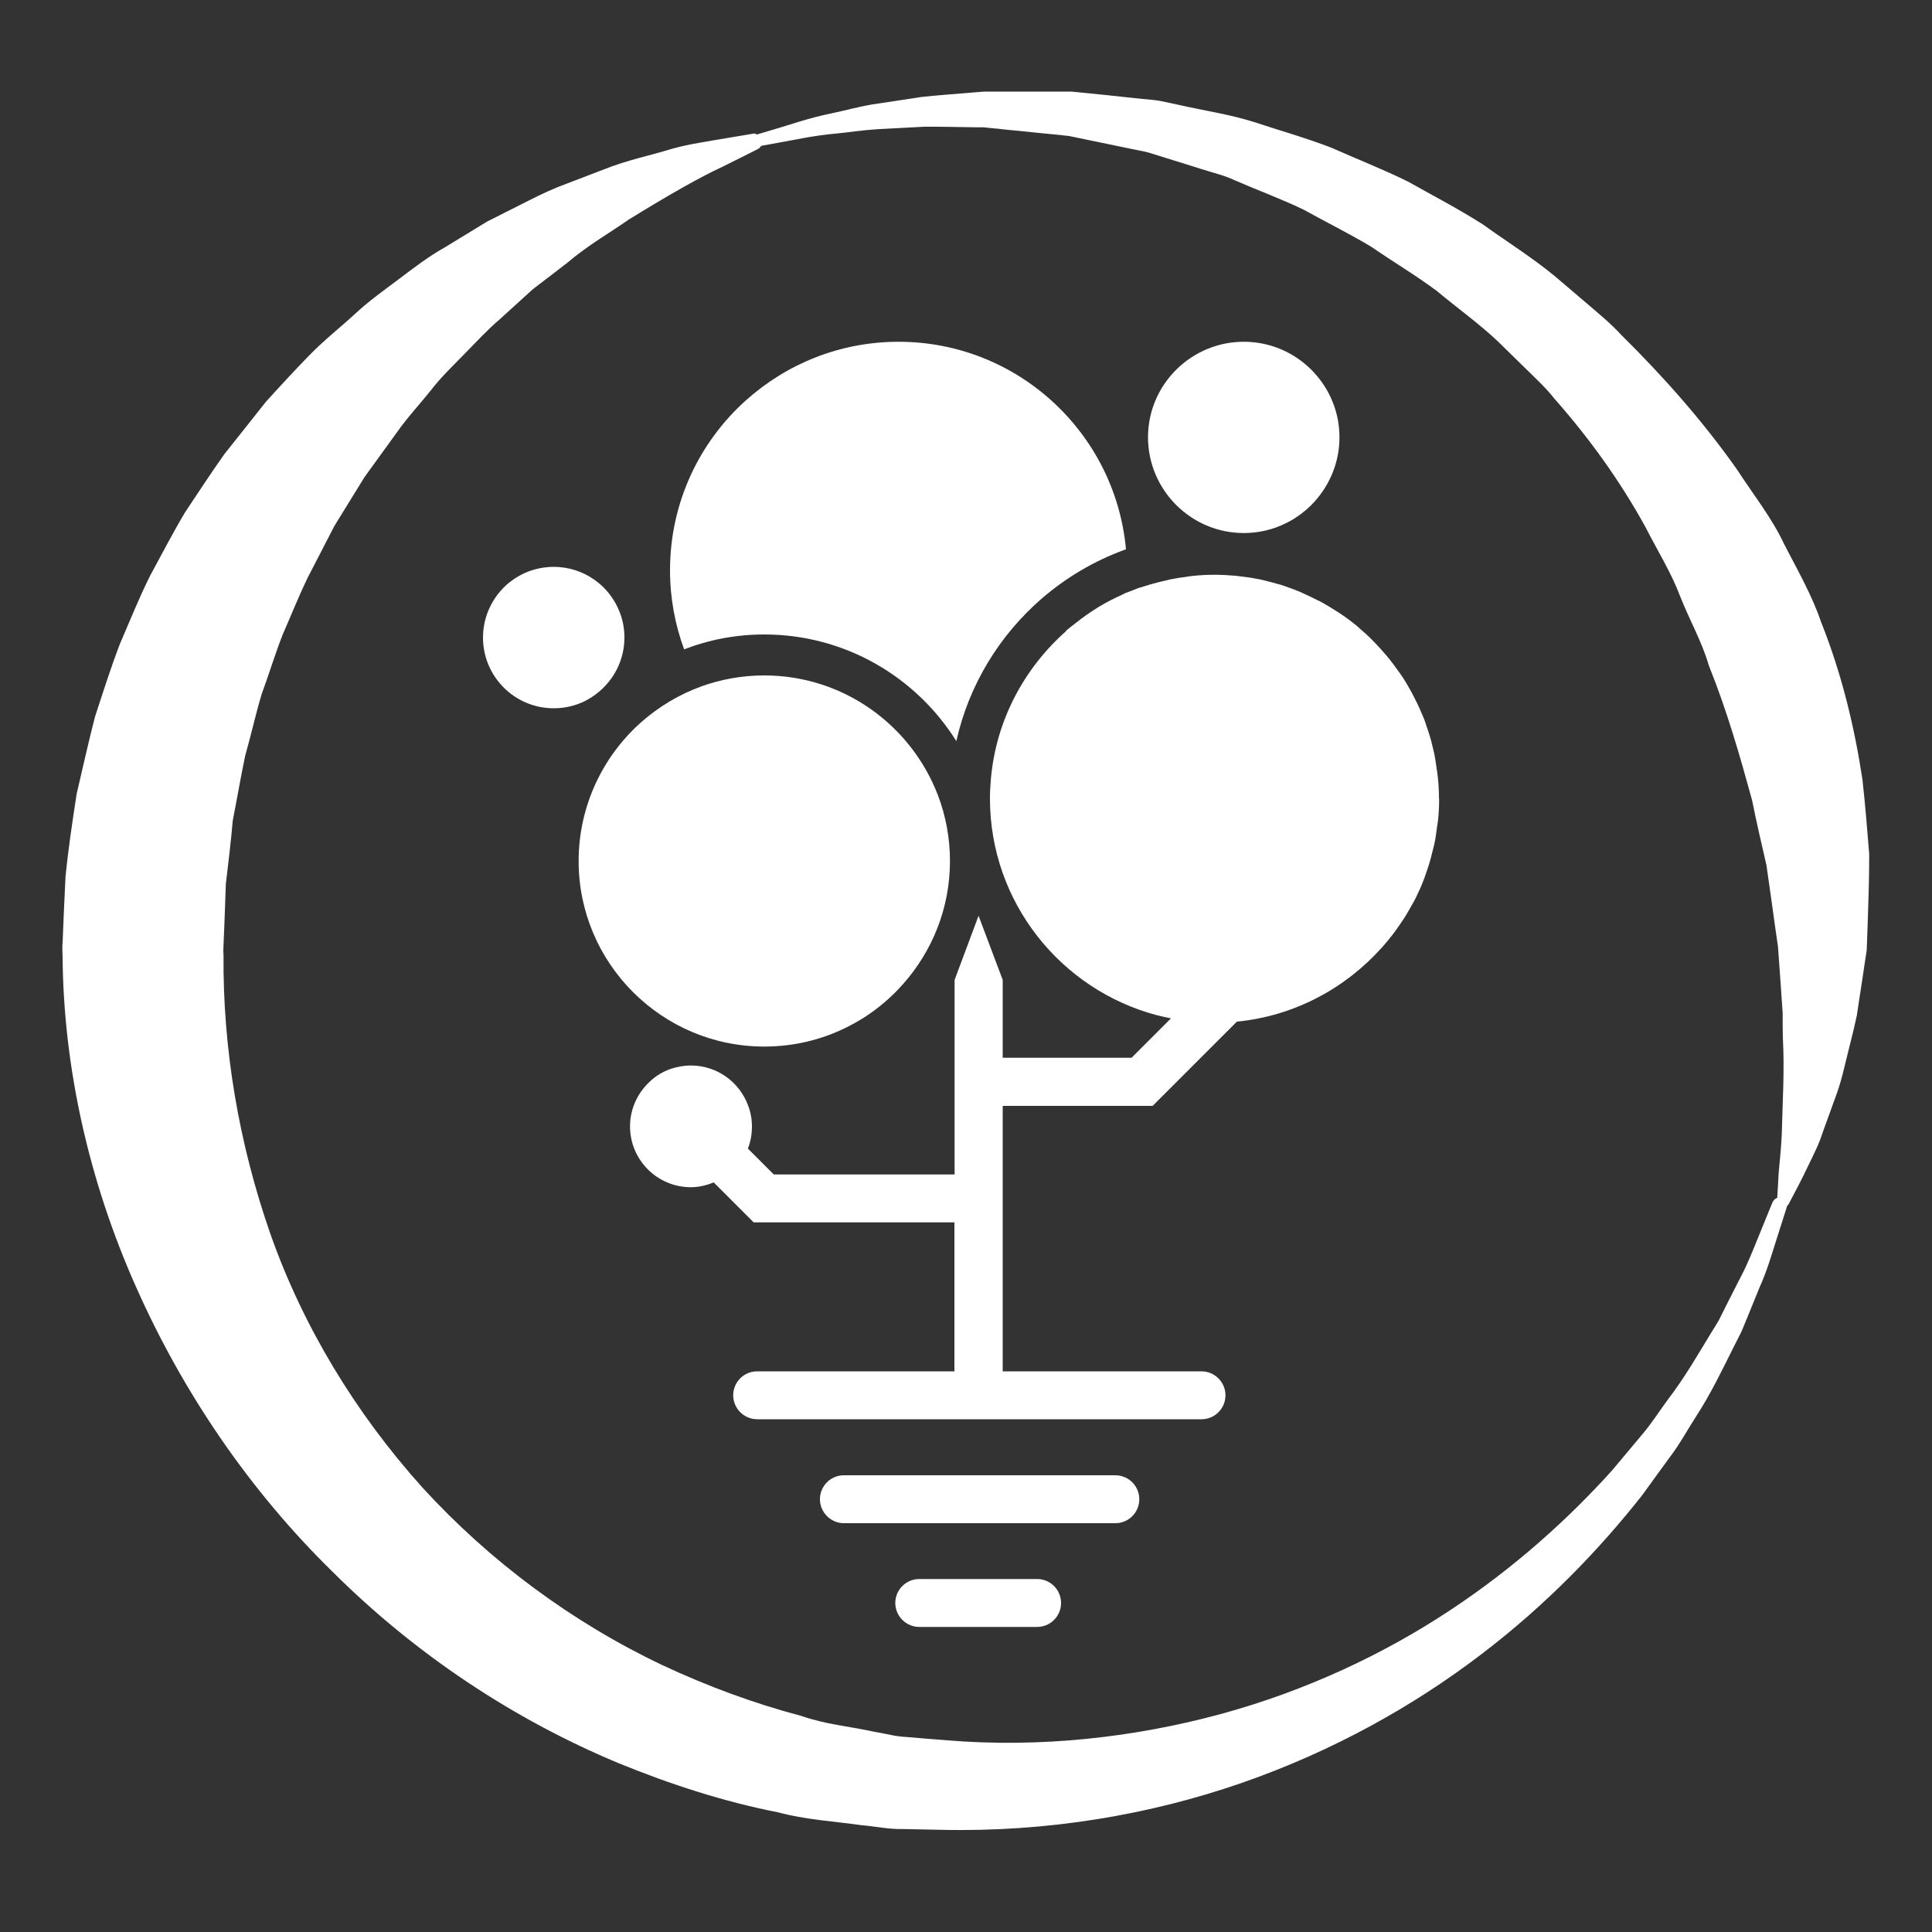 <?xml version="1.0" encoding="utf-8"?>
<!-- Generator: Adobe Illustrator 28.1.0, SVG Export Plug-In . SVG Version: 6.00 Build 0)  -->
<svg version="1.1" id="Livello_7" xmlns="http://www.w3.org/2000/svg" xmlns:xlink="http://www.w3.org/1999/xlink" x="0px" y="0px"
	 viewBox="0 0 100 100" style="enable-background:new 0 0 100 100;" xml:space="preserve">
<rect x="0" y="0" width="100" height="100" fill="#333333" stroke="none"/>
<style type="text/css">
	.st0{fill:#FFFFFF;}
</style>
<g>
	<path class="st0" d="M96.4,40.35c-0.4-2.64-1.05-5.42-2.14-8.15c-0.47-1.39-1.22-2.69-1.91-4.03c-0.64-1.37-1.6-2.57-2.43-3.85
		c-1.76-2.5-3.82-4.83-6.01-6.99c-0.52-0.57-1.12-1.06-1.7-1.56l-1.75-1.49c-1.18-0.97-2.48-1.78-3.7-2.66
		c-1.27-0.81-2.6-1.5-3.88-2.22c-1.32-0.65-2.68-1.18-3.98-1.76c-1.33-0.51-2.68-0.89-3.98-1.32c-1.3-0.41-2.63-0.6-3.9-0.89
		c-0.32-0.07-0.63-0.13-0.94-0.2c-0.32-0.06-0.64-0.08-0.96-0.11c-0.63-0.07-1.26-0.13-1.87-0.2c-0.61-0.06-1.21-0.12-1.8-0.18
		c-0.57,0-1.13,0-1.68,0c-0.55,0-1.08,0-1.61,0c-0.26,0-0.52,0-0.78,0H51c-0.22,0.01-0.28,0.02-0.43,0.03
		c-1.02,0.09-1.98,0.15-2.88,0.25c-0.89,0.14-1.73,0.26-2.51,0.38c-0.77,0.13-1.48,0.33-2.11,0.46c-1.28,0.26-2.21,0.61-2.88,0.8
		c-0.66,0.2-1.01,0.3-1.01,0.3c0,0,0,0-0.01,0c-0.04-0.02-0.08-0.05-0.12-0.05c-0.02,0-0.04,0-0.07,0.01c0,0-0.71,0.12-2.03,0.34
		c-0.66,0.12-1.5,0.23-2.43,0.52c-0.93,0.28-2.06,0.51-3.24,0.98c-0.6,0.23-1.22,0.47-1.88,0.72c-0.67,0.24-1.34,0.55-2.03,0.9
		c-0.69,0.35-1.41,0.71-2.16,1.09c-0.72,0.44-1.46,0.89-2.23,1.36c-0.79,0.44-1.53,1.01-2.3,1.59c-0.77,0.58-1.58,1.15-2.33,1.85
		c-0.75,0.69-1.58,1.34-2.33,2.11c-0.75,0.77-1.5,1.58-2.26,2.42c-0.7,0.89-1.42,1.79-2.15,2.71c-0.68,0.96-1.34,1.97-2.02,2.99
		c-0.63,1.05-1.2,2.16-1.81,3.28c-0.57,1.13-1.05,2.34-1.57,3.54c-0.47,1.22-0.87,2.49-1.29,3.77c-0.34,1.3-0.63,2.64-0.95,3.99
		c-0.22,1.41-0.44,2.89-0.58,4.31c-0.03,0.64-0.06,1.29-0.09,1.94l-0.04,0.98l-0.02,0.49l-0.01,0.12c-0.01,0.24,0,0.23,0,0.22
		c0-0.01,0-0.01,0,0.02l0,0.07l0.01,0.27c0.04,5.74,1.37,11.67,3.81,17.13c2.43,5.47,5.89,10.55,10.19,14.75
		c4.26,4.24,9.33,7.61,14.75,9.87c2.71,1.11,5.49,2.01,8.3,2.56c1.36,0.37,2.87,0.46,4.29,0.66c0.7,0.06,1.47,0.22,2.11,0.2
		c0.66,0.01,1.32,0.03,1.98,0.04c5.55,0.13,10.86-0.78,15.61-2.43c4.75-1.65,8.91-4,12.36-6.63c3.46-2.63,6.2-5.52,8.36-8.26
		c0.51-0.71,1.01-1.39,1.49-2.05c0.49-0.65,0.86-1.35,1.27-1.98c0.82-1.26,1.41-2.52,1.97-3.63c0.14-0.28,0.28-0.55,0.41-0.81
		c0.11-0.27,0.22-0.54,0.33-0.8c0.21-0.52,0.41-1,0.59-1.45c0.4-0.89,0.62-1.67,0.82-2.29c0.4-1.25,0.61-1.92,0.61-1.92
		c0.01-0.02,0-0.04,0.01-0.05c0.02-0.02,0.05-0.03,0.06-0.05c0,0,0.17-0.33,0.5-0.95c0.16-0.31,0.36-0.7,0.58-1.17
		c0.22-0.46,0.5-0.99,0.7-1.62c0.23-0.63,0.48-1.32,0.75-2.07c0.27-0.76,0.44-1.63,0.68-2.55c0.12-0.46,0.23-0.94,0.34-1.44
		c0.07-0.47,0.14-0.95,0.22-1.45c0.07-0.49,0.15-1.01,0.23-1.53l0.06-0.39l0.02-0.51c0.01-0.28,0.02-0.57,0.03-0.85
		c0.04-1.16,0.08-2.37,0.08-3.62C96.65,42.98,96.55,41.69,96.4,40.35z M91.75,62.22c0,0-0.27,0.65-0.76,1.86
		c-0.25,0.61-0.54,1.37-0.98,2.19c-0.21,0.42-0.44,0.86-0.68,1.34c-0.12,0.24-0.24,0.48-0.37,0.74c-0.15,0.24-0.3,0.49-0.46,0.75
		c-0.63,1.03-1.29,2.19-2.17,3.34c-0.43,0.58-0.83,1.22-1.34,1.82c-0.5,0.6-1.02,1.22-1.55,1.85c-2.23,2.47-5.02,5.02-8.42,7.26
		c-3.39,2.24-7.4,4.14-11.84,5.35c-4.43,1.2-9.32,1.77-14.25,1.35c-0.65-0.05-1.31-0.1-1.97-0.16c-0.34-0.02-0.65-0.06-0.94-0.13
		l-0.9-0.17c-1.2-0.26-2.4-0.36-3.63-0.79c-2.46-0.65-4.87-1.54-7.2-2.63c-4.66-2.21-8.93-5.37-12.43-9.2
		c-3.47-3.86-6.19-8.36-7.86-13.11c-1.66-4.75-2.47-9.67-2.43-14.43l-0.01-0.22l0-0.06c0,0.02,0,0,0-0.02c0,0,0-0.01,0-0.01
		l0.02-0.47l0.04-0.98c0.02-0.65,0.05-1.3,0.07-1.94c0.14-1.14,0.26-2.19,0.36-3.29c0.22-1.12,0.41-2.24,0.64-3.34
		c0.31-1.08,0.54-2.16,0.86-3.21c0.38-1.03,0.69-2.07,1.08-3.06c0.43-0.98,0.82-1.96,1.27-2.9c0.48-0.93,0.95-1.84,1.41-2.73
		c0.53-0.86,1.05-1.7,1.56-2.53c0.57-0.79,1.14-1.57,1.68-2.32c0.54-0.77,1.17-1.44,1.73-2.14c0.55-0.72,1.19-1.32,1.78-1.93
		c0.6-0.61,1.17-1.23,1.78-1.75c0.6-0.55,1.19-1.08,1.75-1.59c0.61-0.46,1.19-0.91,1.75-1.34c1.09-0.93,2.23-1.57,3.21-2.26
		c2.03-1.25,3.69-2.2,4.87-2.74c1.18-0.59,1.8-0.9,1.8-0.9l0.03-0.02c0.06-0.03,0.11-0.09,0.15-0.15c0.11-0.02,0.44-0.08,0.98-0.18
		c0.67-0.11,1.67-0.35,2.92-0.46c0.63-0.06,1.31-0.17,2.07-0.22c0.76-0.04,1.58-0.08,2.45-0.13c0.88-0.01,1.81,0.02,2.78,0.03
		l0.32,0l0.38,0.04c0.26,0.02,0.51,0.05,0.77,0.08c0.52,0.05,1.06,0.1,1.6,0.16c0.55,0.05,1.1,0.11,1.67,0.17
		c0.54,0.11,1.08,0.23,1.64,0.34c0.55,0.11,1.12,0.23,1.69,0.35c0.28,0.06,0.57,0.1,0.86,0.19c0.29,0.09,0.57,0.18,0.86,0.27
		c0.58,0.18,1.17,0.36,1.76,0.55c0.59,0.19,1.21,0.33,1.78,0.6c1.17,0.51,2.38,0.95,3.56,1.52c1.15,0.64,2.35,1.23,3.5,1.92
		c1.11,0.77,2.28,1.46,3.38,2.28c1.05,0.88,2.18,1.68,3.18,2.63l1.48,1.45c0.49,0.48,1,0.95,1.43,1.5c1.83,2.07,3.44,4.32,4.73,6.68
		c0.61,1.2,1.32,2.33,1.78,3.56c0.48,1.22,1.13,2.35,1.48,3.57c0.95,2.36,1.62,4.72,2.24,6.98c0.23,1.15,0.49,2.26,0.74,3.35
		c0.16,1.1,0.31,2.17,0.45,3.19c0.04,0.26,0.07,0.51,0.11,0.77l0.03,0.19l0.01,0.1l0,0.02c0,0.03,0.01-0.15,0-0.07l0,0.05l0.03,0.4
		c0.04,0.53,0.07,1.04,0.11,1.54c0.03,0.5,0.07,0.99,0.1,1.46c0,0.44,0,0.87,0.01,1.29c0.09,1.68-0.01,3.2-0.04,4.47
		c-0.02,1.27-0.18,2.25-0.2,2.95c-0.02,0.4-0.04,0.68-0.05,0.86C91.9,62.03,91.8,62.11,91.75,62.22z"/>
	<path class="st0" d="M39.56,54.17c1.52,0,2.95-0.35,4.23-0.98c0.34-0.17,0.67-0.36,0.99-0.56c0.72-0.47,1.37-1.03,1.94-1.67
		c1.52-1.7,2.45-3.94,2.45-6.39c0-1.2-0.22-2.35-0.62-3.4c-1.38-3.62-4.88-6.21-8.99-6.21c-1.14,0-2.23,0.2-3.24,0.56
		c-1.16,0.42-2.21,1.05-3.12,1.85c-1.99,1.76-3.25,4.34-3.25,7.2C29.95,49.86,34.26,54.17,39.56,54.17z"/>
	<path class="st0" d="M30.65,36.07c0.27-0.18,0.52-0.39,0.74-0.64c0.58-0.65,0.93-1.5,0.93-2.43c0-0.46-0.08-0.89-0.24-1.3
		c-0.52-1.38-1.86-2.36-3.42-2.36c-0.43,0-0.85,0.08-1.23,0.21c-0.44,0.16-0.84,0.4-1.19,0.7C25.48,30.93,25,31.91,25,33
		c0,2.02,1.64,3.66,3.66,3.66c0.58,0,1.12-0.13,1.61-0.37C30.4,36.22,30.52,36.15,30.65,36.07z"/>
	<path class="st0" d="M64.38,27.59c0.78,0,1.52-0.18,2.18-0.51c0.18-0.09,0.35-0.18,0.51-0.29c0.37-0.24,0.71-0.53,1-0.86
		c0.78-0.88,1.26-2.03,1.26-3.29c0-0.62-0.11-1.21-0.32-1.75c-0.71-1.87-2.52-3.2-4.63-3.2c-0.59,0-1.15,0.1-1.67,0.29
		c-0.6,0.21-1.14,0.54-1.61,0.95c-1.03,0.91-1.68,2.23-1.68,3.71C59.43,25.37,61.65,27.59,64.38,27.59z"/>
	<path class="st0" d="M74.48,41.32c0-0.38-0.02-0.75-0.06-1.11c-0.01-0.15-0.04-0.29-0.06-0.43c-0.03-0.22-0.06-0.44-0.1-0.65
		c-0.03-0.18-0.08-0.35-0.12-0.52c-0.04-0.18-0.08-0.35-0.14-0.53c-0.05-0.18-0.12-0.36-0.18-0.54c-0.03-0.1-0.06-0.2-0.1-0.3
		c-0.02-0.07-0.06-0.13-0.08-0.19c-0.06-0.14-0.12-0.28-0.18-0.42c-0.08-0.18-0.17-0.35-0.26-0.53c-0.06-0.13-0.13-0.25-0.2-0.38
		c-0.15-0.27-0.31-0.54-0.49-0.8c-0.07-0.1-0.14-0.19-0.21-0.29c-0.12-0.17-0.25-0.35-0.39-0.52c-0.09-0.11-0.18-0.22-0.28-0.33
		c-0.13-0.15-0.26-0.3-0.4-0.44c-0.1-0.1-0.19-0.2-0.29-0.3c-0.17-0.17-0.35-0.33-0.53-0.48c-0.07-0.06-0.14-0.13-0.21-0.19
		c-0.25-0.2-0.5-0.39-0.77-0.57c-0.1-0.07-0.2-0.13-0.31-0.2c-0.18-0.12-0.37-0.23-0.56-0.34c-0.11-0.06-0.22-0.13-0.34-0.18
		c-0.21-0.11-0.42-0.21-0.64-0.31c-0.09-0.04-0.19-0.09-0.28-0.13c-0.31-0.13-0.62-0.24-0.94-0.35c-0.08-0.03-0.17-0.05-0.25-0.07
		c-0.25-0.07-0.5-0.14-0.76-0.2c-0.12-0.03-0.23-0.05-0.35-0.07c-0.24-0.05-0.49-0.08-0.74-0.11c-0.11-0.01-0.22-0.03-0.33-0.04
		c-0.35-0.03-0.71-0.05-1.07-0.05c0,0,0,0,0,0c0,0,0,0,0,0c0,0,0,0,0,0c-0.38,0-0.76,0.02-1.13,0.06c-0.12,0.01-0.23,0.03-0.35,0.05
		c-0.25,0.03-0.51,0.07-0.76,0.12c-0.13,0.03-0.26,0.06-0.38,0.09c-0.24,0.05-0.47,0.12-0.7,0.18c-0.12,0.04-0.24,0.07-0.36,0.11
		c-0.08,0.03-0.16,0.05-0.24,0.07c-0.14,0.05-0.26,0.11-0.4,0.16c-0.1,0.04-0.2,0.07-0.3,0.11c-0.04,0.02-0.07,0.04-0.11,0.06
		c-0.43,0.19-0.84,0.4-1.24,0.64c-0.04,0.02-0.07,0.05-0.11,0.07c-0.36,0.22-0.71,0.47-1.04,0.73c-0.09,0.07-0.18,0.14-0.27,0.21
		c-0.1,0.08-0.2,0.16-0.3,0.24c0.01,0,0.02,0,0.03,0c-2.17,1.91-3.64,4.61-3.91,7.65c-0.03,0.34-0.05,0.68-0.05,1.03
		c0,5.38,3.68,9.91,8.65,11.22c0.24,0.06,0.48,0.11,0.72,0.16l-2.04,2.04H51.9v-4.03l-1.25-3.32l-1.24,3.32v10.07h-9.36l-1.34-1.34
		c0.14-0.35,0.21-0.74,0.21-1.14c0-0.39-0.07-0.77-0.21-1.12c-0.45-1.19-1.6-2.04-2.95-2.04c-0.37,0-0.73,0.07-1.06,0.18
		c-0.38,0.14-0.73,0.34-1.02,0.61c-0.65,0.58-1.07,1.42-1.07,2.36c0,1.74,1.41,3.15,3.15,3.15c0.42,0,0.82-0.1,1.18-0.25l2.07,2.07
		h10.39v7.71H39.19c-0.69,0-1.24,0.56-1.24,1.24s0.56,1.24,1.24,1.24h23c0.69,0,1.24-0.56,1.24-1.24s-0.56-1.24-1.24-1.24H51.9
		V57.24h7.76l4.36-4.36c2.97-0.29,5.61-1.72,7.5-3.83c0,0,0,0.01,0,0.01c0.03-0.03,0.05-0.07,0.08-0.1
		c0.16-0.18,0.32-0.38,0.47-0.57c0.07-0.09,0.14-0.18,0.2-0.27c0.14-0.19,0.27-0.39,0.4-0.58c0.07-0.11,0.13-0.22,0.2-0.33
		c0.11-0.19,0.22-0.39,0.33-0.58c0.07-0.13,0.13-0.26,0.19-0.39c0.09-0.19,0.18-0.38,0.25-0.57c0.06-0.15,0.12-0.31,0.17-0.47
		c0.06-0.18,0.13-0.36,0.18-0.54c0.06-0.19,0.1-0.38,0.15-0.57c0.04-0.17,0.09-0.33,0.12-0.5c0.05-0.23,0.08-0.47,0.11-0.71
		c0.02-0.13,0.04-0.26,0.06-0.4c0.04-0.38,0.06-0.76,0.06-1.14c0,0,0,0,0,0c0,0,0,0,0,0C74.48,41.33,74.48,41.33,74.48,41.32z"/>
	<path class="st0" d="M39.56,32.84c4.19,0,7.87,2.21,9.94,5.52c0.65-2.91,2.23-5.48,4.41-7.37c1.26-1.09,2.72-1.96,4.32-2.54
		c0.02-0.01,0.03-0.01,0.05-0.02c-0.55-6.02-5.61-10.74-11.77-10.74c-3.04,0-5.8,1.15-7.9,3.03c-2.41,2.16-3.93,5.3-3.93,8.8
		c0,1.44,0.26,2.81,0.73,4.09C36.7,33.11,38.1,32.84,39.56,32.84z"/>
	<path class="st0" d="M57.73,76.36H43.68c-0.69,0-1.24,0.56-1.24,1.24s0.56,1.24,1.24,1.24h14.05c0.69,0,1.24-0.56,1.24-1.24
		S58.42,76.36,57.73,76.36z"/>
	<path class="st0" d="M53.68,81.73h-6.1c-0.69,0-1.24,0.56-1.24,1.24s0.56,1.24,1.24,1.24h6.1c0.69,0,1.24-0.56,1.24-1.24
		S54.37,81.73,53.68,81.73z"/>
</g>
</svg>
